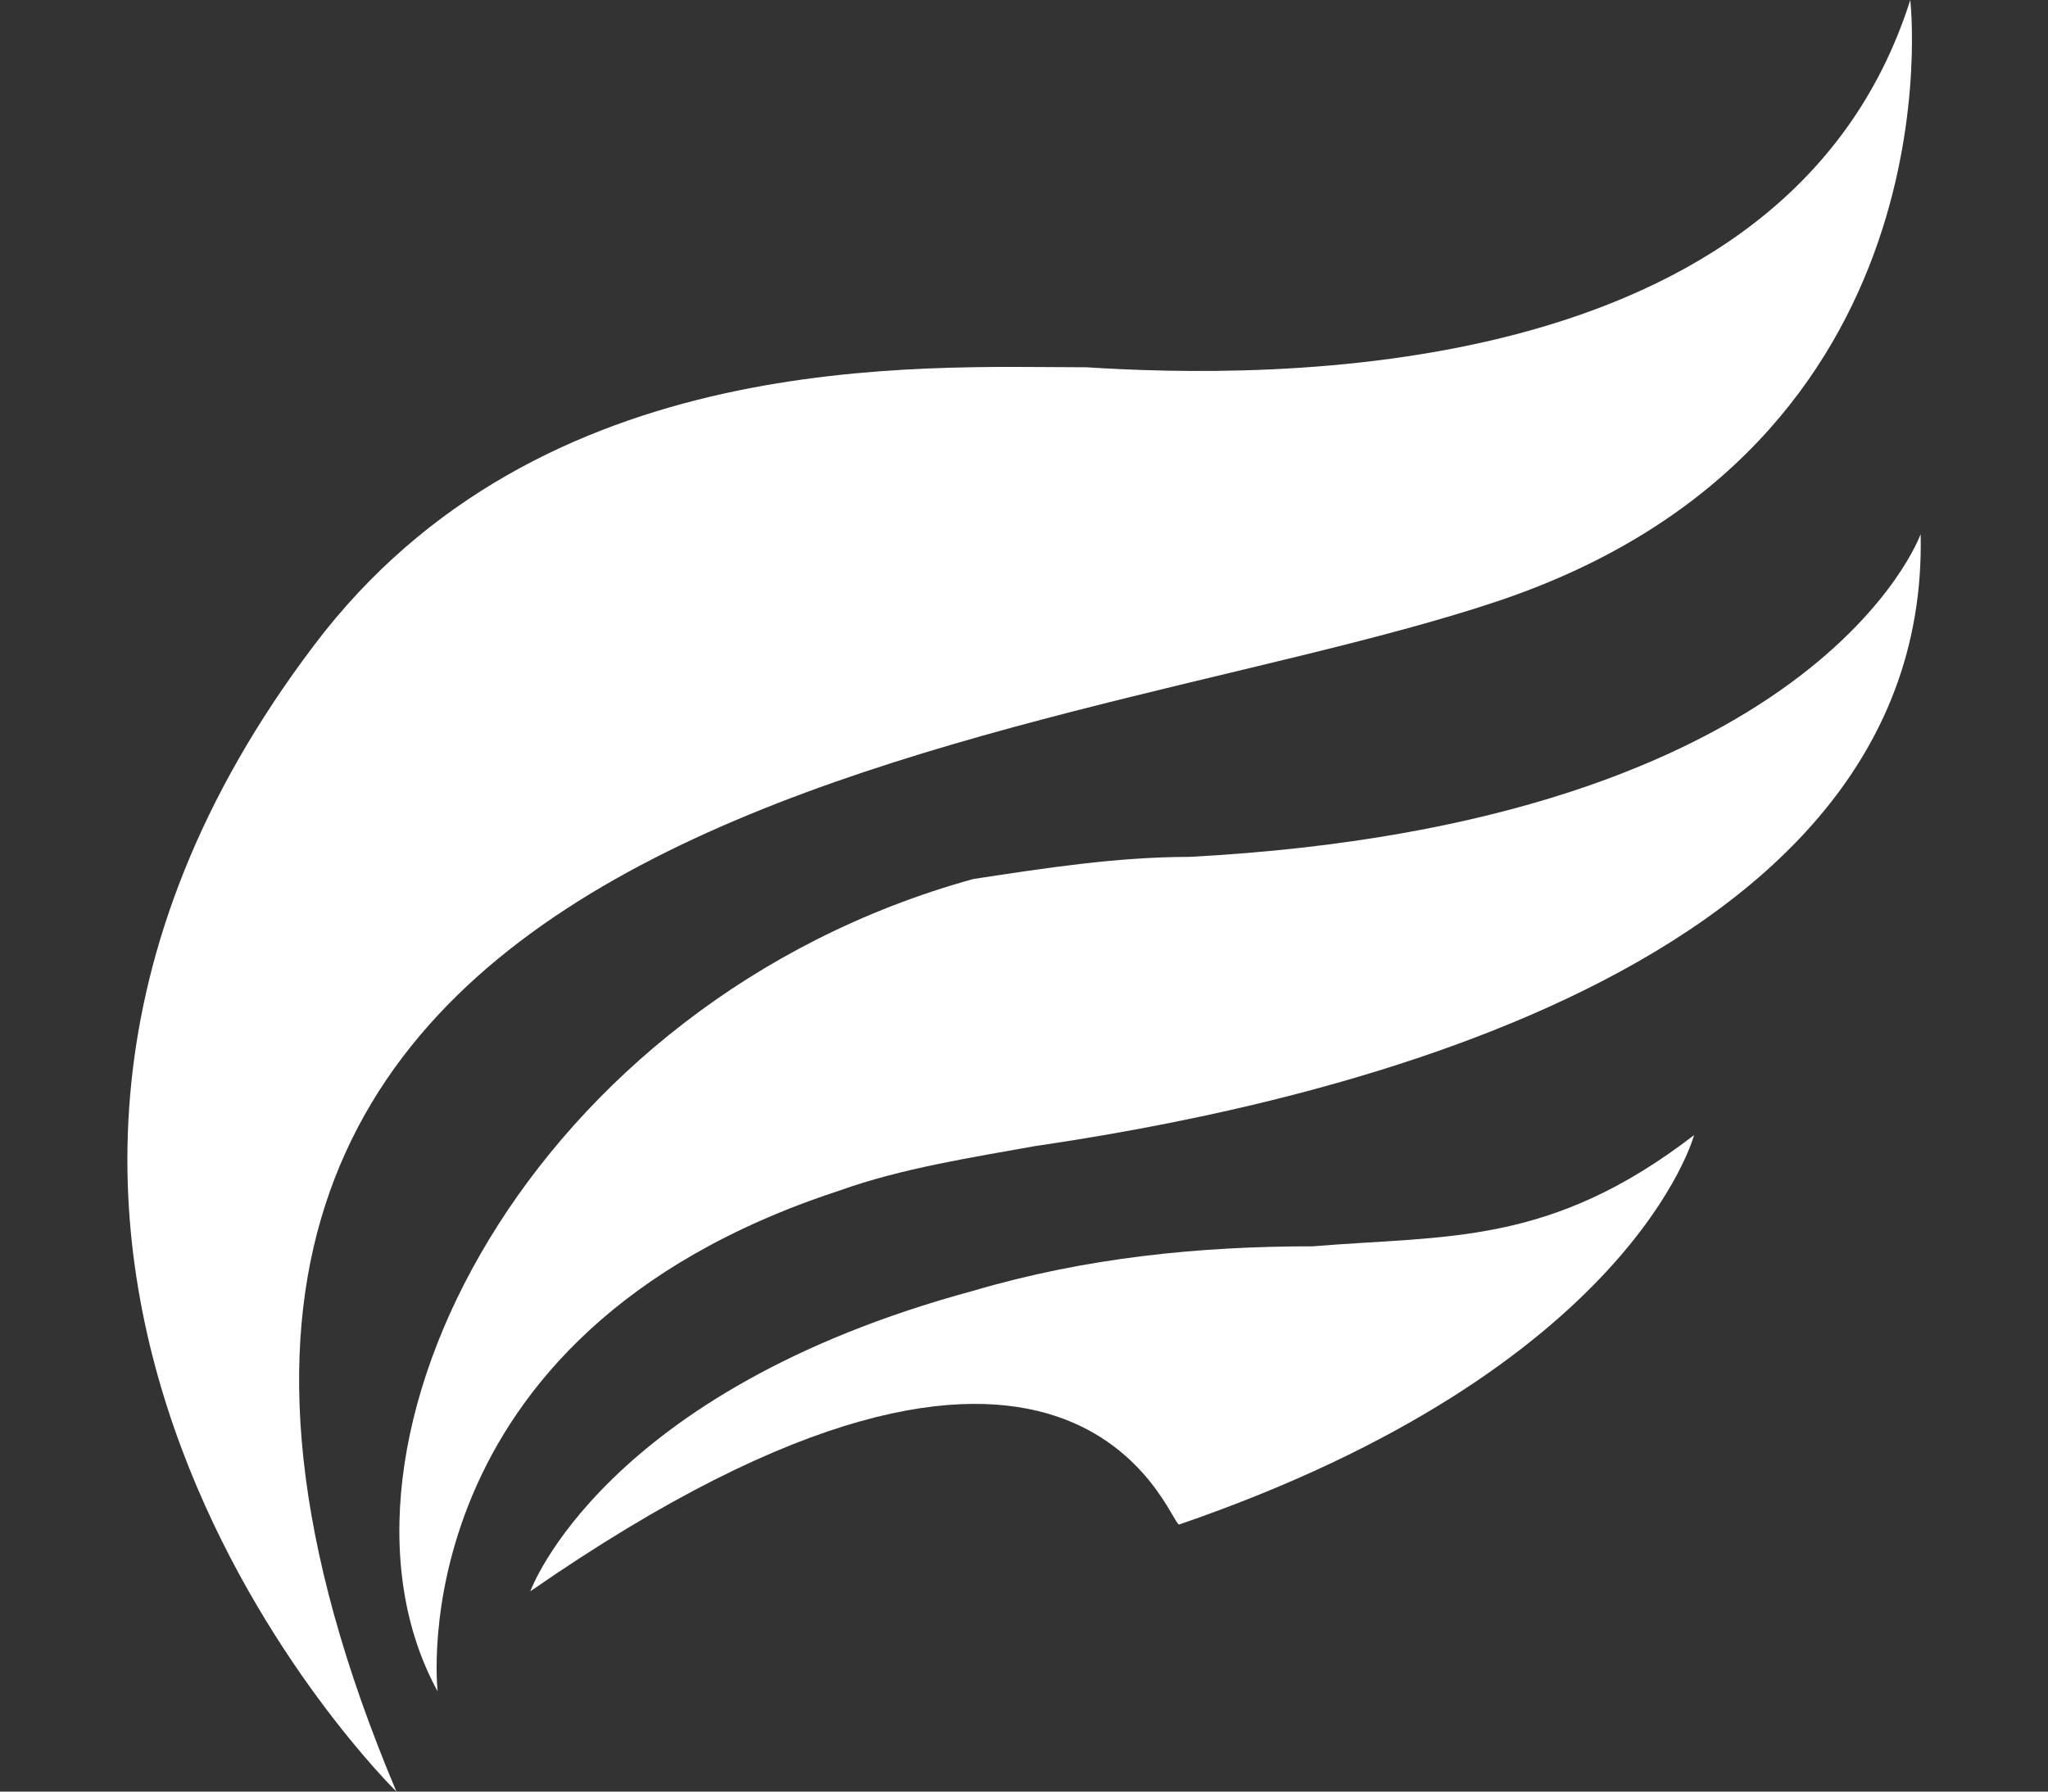 <svg width="16" height="14" viewBox="0 0 16 14" fill="none" xmlns="http://www.w3.org/2000/svg">
<rect x="0" y="0" width="16" height="14" fill="#333333" stroke="none"/>
<path d="M3.097 14C3.097 14 -1.168 9.826 2.453 5.043C4.223 2.696 7.2 2.87 8.487 2.87C9.855 2.957 13.959 3.043 14.924 0C14.924 0 15.326 3.478 11.706 4.696C8.085 5.913 -0.202 6.174 3.097 14Z" fill="white"/>
<path d="M15.005 4.174C15.005 4.174 14.2 6.435 9.292 6.696C8.729 6.696 8.166 6.783 7.603 6.869C4.143 7.826 2.373 11.304 3.419 13.217C3.419 13.217 3.097 10.435 6.557 9.304C7.039 9.13 7.603 9.043 8.085 8.956C9.855 8.696 15.085 7.739 15.005 4.174Z" fill="white"/>
<path d="M4.143 12.435C4.143 12.435 4.706 10.87 7.602 10.087C8.487 9.826 9.372 9.739 10.258 9.739C11.303 9.652 12.108 9.739 13.235 8.87C13.235 8.87 12.752 10.696 9.212 11.913C9.131 11.913 8.407 9.478 4.143 12.435Z" fill="white"/>
</svg>
